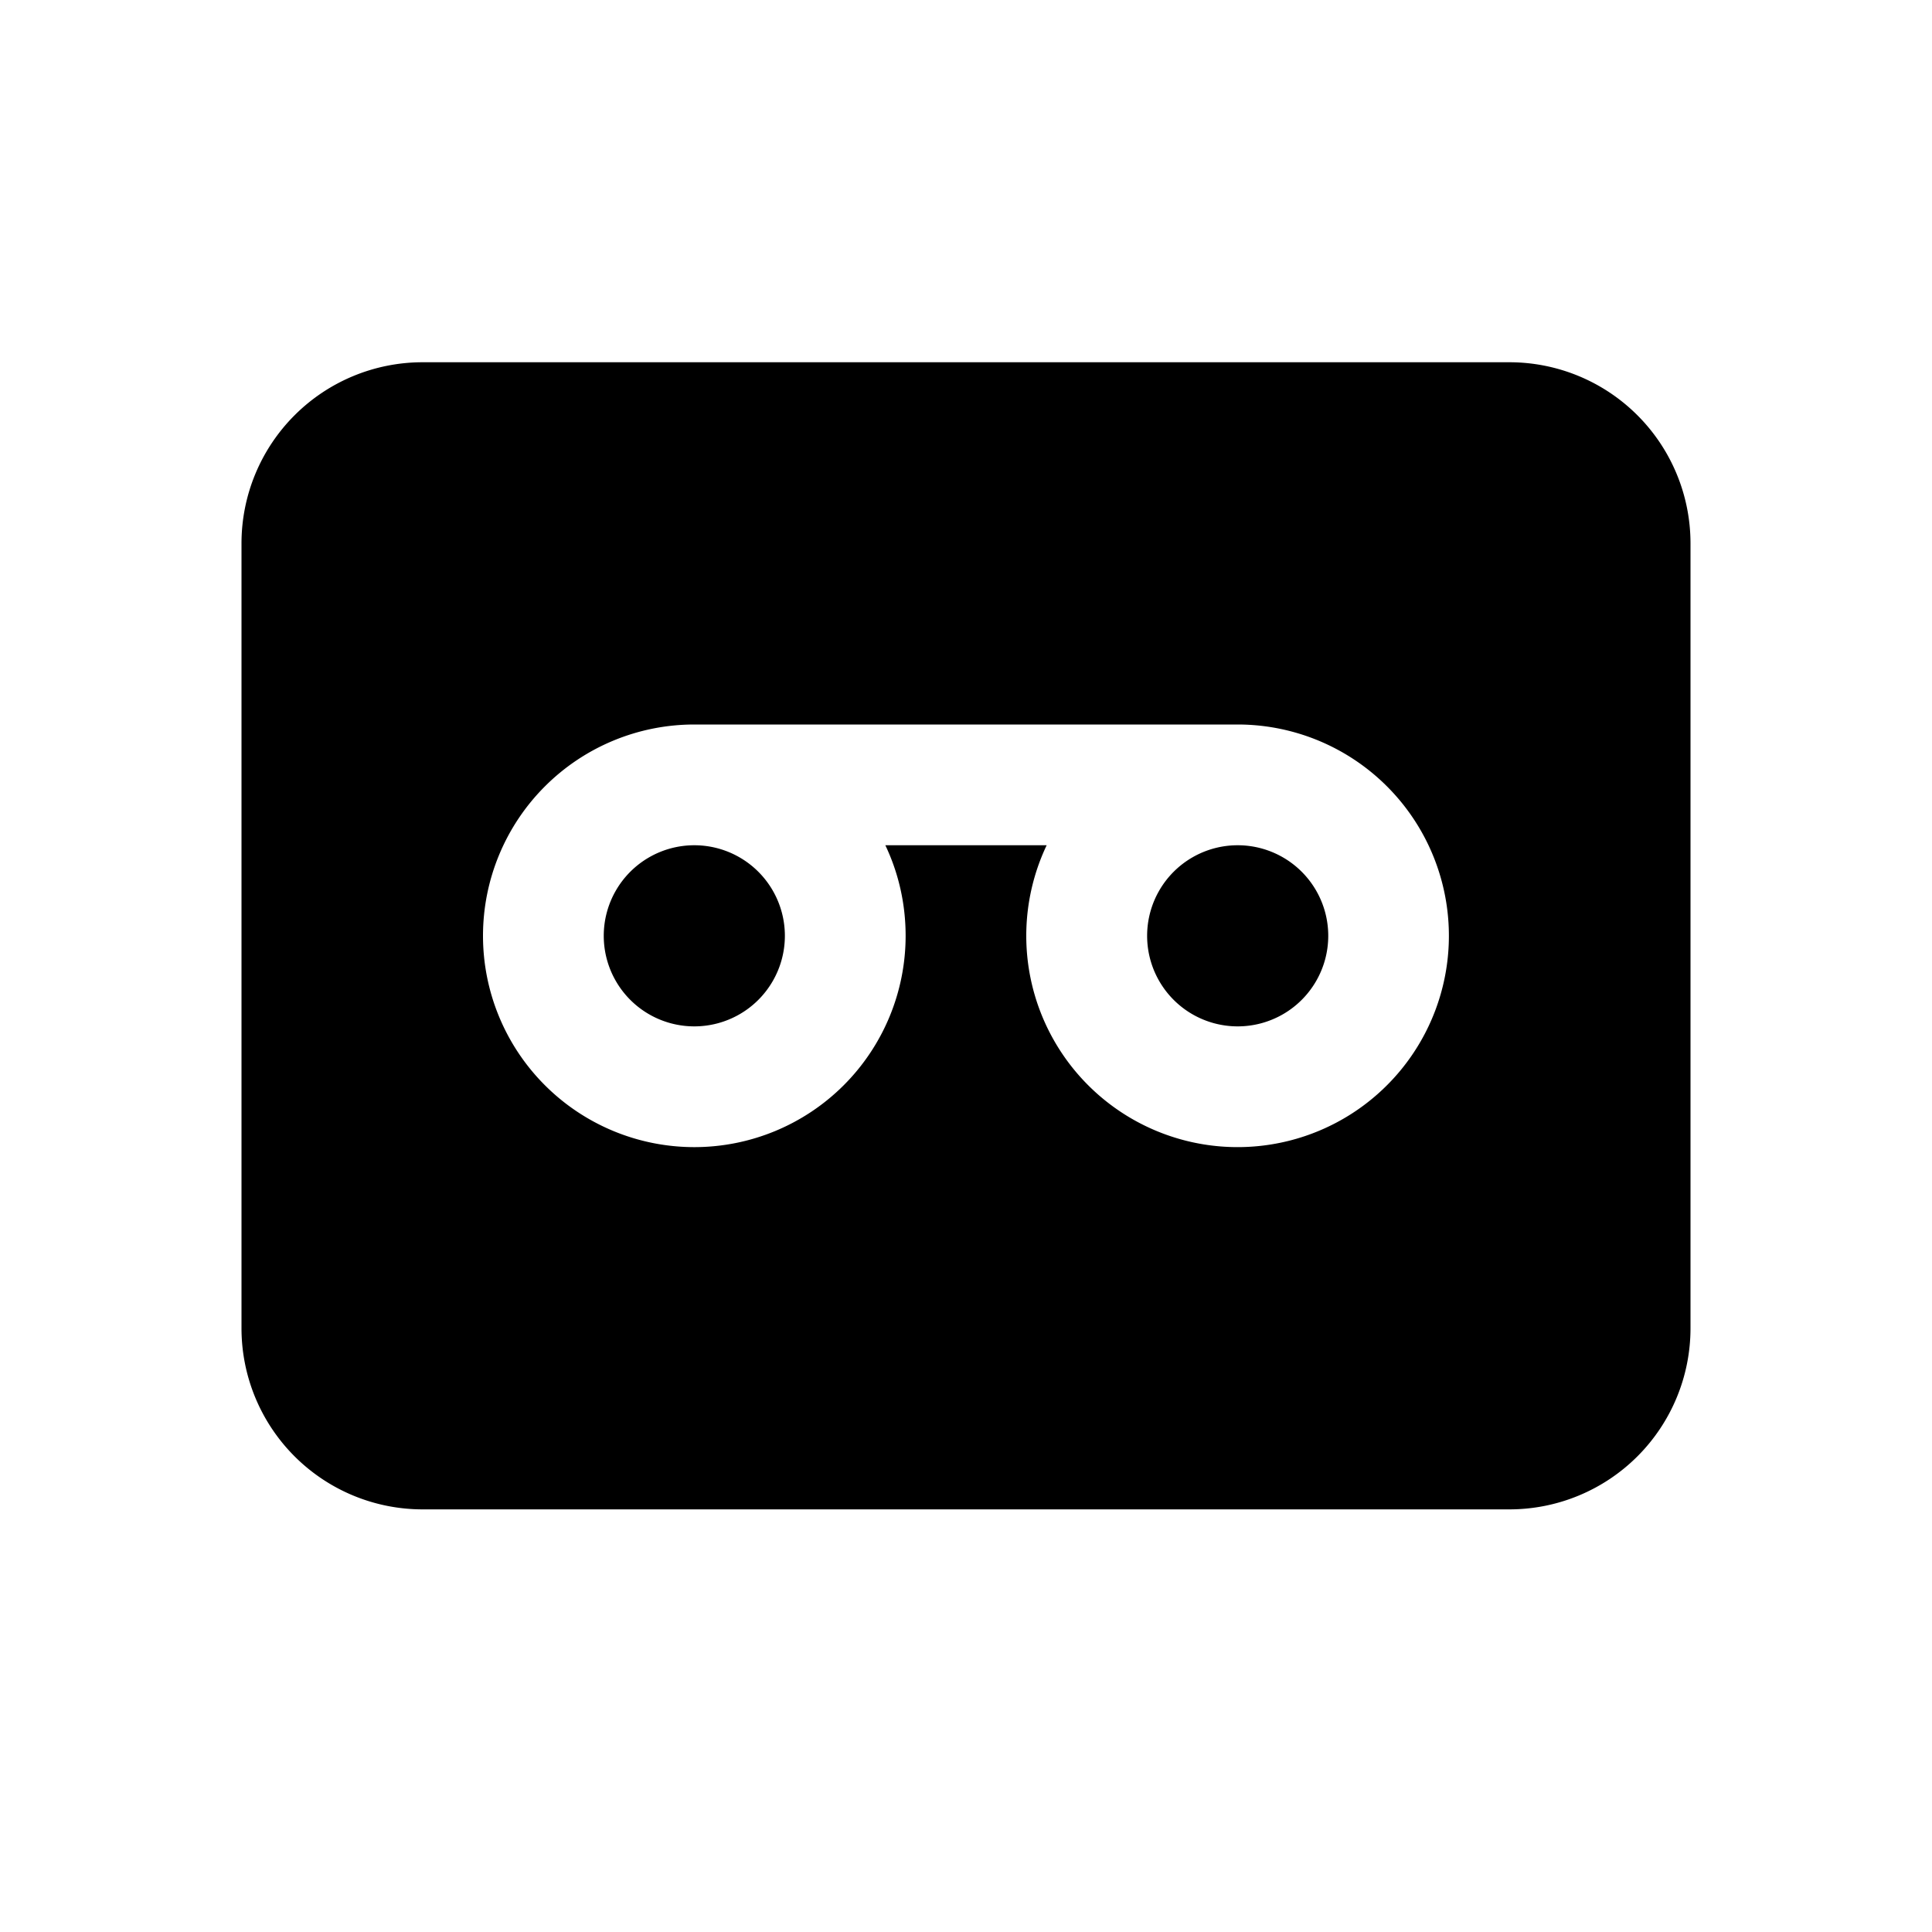 <svg xmlns="http://www.w3.org/2000/svg" width="16" height="16"><path d="M5 7.75a.75.75 0 1 1 1.5 0 .75.75 0 0 1-1.5 0Zm4.5 0a.75.75 0 1 1 1.5 0 .75.75 0 0 1-1.5 0ZM3.5 3A1.5 1.5 0 0 0 2 4.5V11a1.5 1.5 0 0 0 1.5 1.5h9A1.5 1.5 0 0 0 14 11V4.5A1.5 1.5 0 0 0 12.5 3h-9Zm4 4.75A1.75 1.75 0 1 1 5.75 6h4.5a1.75 1.75 0 1 1-1.582 1H7.332c.108.227.168.482.168.75Z"/></svg>